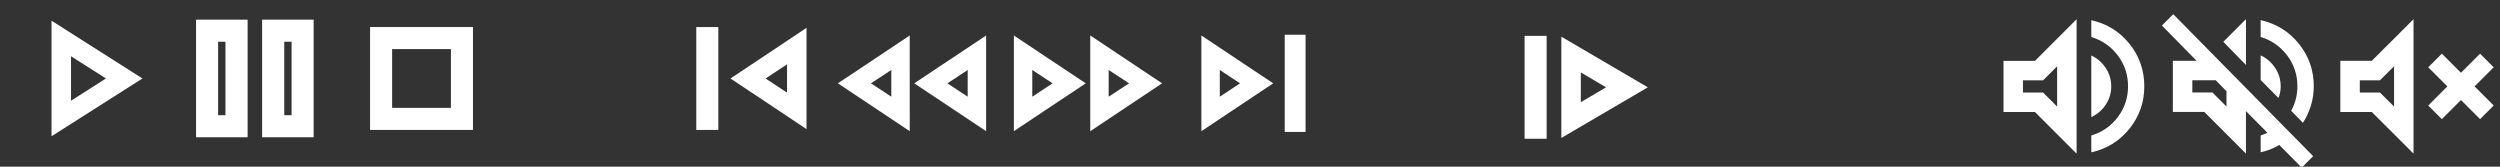 <?xml version="1.0" encoding="UTF-8" standalone="no"?>
<svg
   width="360"
   height="24"
   viewBox="0 0 95.25 6.35"
   version="1.1"
   id="svg8"
   xml:space="preserve"
   xmlns="http://www.w3.org/2000/svg"
   xmlns:svg="http://www.w3.org/2000/svg"
   xmlns:rdf="http://www.w3.org/1999/02/22-rdf-syntax-ns#"
   xmlns:cc="http://creativecommons.org/ns#"
   xmlns:dc="http://purl.org/dc/elements/1.1/"><rect x="0" y="0" width="95.25" height="6.35" fill="#333333" stroke="none"/><title
     id="title51">MaterialToolbar</title><defs
     id="defs2" /><g
     id="nofill-wght600"
     style="display:inline;opacity:1;fill:#ffffff"><path
       d="m 288.18,-165.52 v -628.96 l 494.83,314.48 z m 106,-193.48 190.22,-121 -190.22,-121 z"
       id="play-nofill-wght600"
       style="display:inline;fill:#ffffff"
       transform="matrix(0.007,0,0,0.007,-0.054,6.35)" /><path
       d="m 519.43,-160 v -640 h 280.571 v 640 z m -359.43,0 V -800 H 440.57 v 640 z m 480,-120 h 40 v -400 h -40 z m -360,0 h 40 v -400 h -40 z"
       id="pause-nofill-wght600"
       style="display:inline;fill:#ffffff"
       transform="matrix(0.007,0,0,0.007,6.35,6.35)" /><path
       d="M 200,-200 V -760 H 760 V -200 Z M 320,-320 H 640 V -640 H 320 Z"
       id="stop-nofill-wght600"
       style="display:inline;fill:#ffffff"
       transform="matrix(0.007,0,0,0.007,12.7,6.35)" /><path
       d="m 180,-200 v -560 h 120 v 560 z m 600.01,-4.39 -413.7,-275.61 413.7,-275.61 z m -106,-198.61 v -154 l -116.78,77 z"
       id="skip-backward-nofill-wght600"
       style="display:inline;fill:#ffffff"
       transform="matrix(0.007,0,0,0.007,25.268,6.35)" /><path
       d="M 37.571,4.998 34.834,3.175 37.571,1.352 Z m -2.91,0 L 31.924,3.175 34.66,1.352 Z M 33.959,3.684 V 2.666 L 33.183,3.175 Z m 2.91,0 V 2.666 L 36.097,3.175 Z"
       id="decrease-speed-nofill-wght600"
       style="display:inline;fill:#ffffff;stroke-width:0.007" /><path
       d="M 38.629,4.998 V 1.352 L 41.366,3.175 Z m 2.91,0 V 1.352 L 44.276,3.175 Z M 39.33,3.684 40.103,3.175 39.33,2.666 Z m 2.91,0 L 43.017,3.175 42.241,2.666 Z"
       id="increase-speed-nofill-wght600"
       style="fill:#ffffff;stroke-width:0.007" /><path
       d="M 48.948,5.027 V 1.323 h 0.794 V 5.027 Z M 45.773,4.998 V 1.352 L 48.509,3.175 Z M 46.474,3.684 47.246,3.175 46.474,2.666 Z"
       id="skip-forward-nofill-wght600"
       style="fill:#ffffff;stroke-width:0.007" /><path
       d="M -314.238,673.96 V 113.96 h 120 v 560 z m 199.991,-4.39 470.66,-275.61 -470.66,-275.61 z m 106,-194.7 v -161.82 l 137.31,80.91 z"
       id="step-nofill-wght600"
       style="fill:#ffffff"
       transform="matrix(0.007,0,0,0.007,60.287,0.569)" /><path
       d="m -547.498,684.396 v -91.61 c 59.62,-18.087 107.857,-51.703 144.71,-100.85 36.86,-49.147 55.29,-104.863 55.29,-167.15 0,-62.287 -18.43,-118.003 -55.29,-167.15 -36.853,-49.147 -85.09,-82.763 -144.71,-100.85 v -91.61 c 84.927,19.047 154.237,62.01 207.93,128.89 53.7,66.887 80.55,143.793 80.55,230.72 0,86.927 -26.85,163.833 -80.55,230.72 -53.693,66.88 -123.003,109.843 -207.93,128.89 z m -477.88,-219.39 v -278.44 h 171.31 l 226.57,-226.56 V 691.566 l -226.57,-226.56 z m 477.88,27.56 v -335.56 c 32.84,15.793 59.13,38.733 78.87,68.82 19.74,30.087 29.61,63.407 29.61,99.96 0,35.887 -9.87,68.8 -29.61,98.74 -19.74,29.94 -46.03,52.62 -78.87,68.04 z m -186,-276.39 -76.4,76.39 h -109.47 v 66.44 h 109.47 l 76.4,76.39 z"
       id="sound-nofill-wght600"
       style="fill:#ffffff"
       transform="matrix(0.007,0,0,0.007,83.511,1.013)" /><path
       d="m -60.059,684.376 -122.13,-123.26 c -15.16,9.16 -31.223,17.1 -48.19,23.82 -16.973,6.727 -34.707,12.047 -53.2,15.96 v -91.61 c 6.32,-2.2 12.567,-4.403 18.74,-6.61 6.173,-2.2 12.13,-4.88 17.87,-8.04 l -116.61,-117.74 v 231.17 l -226.57,-226.56 h -171.3 v -278.44 h 129.13 l -188.61,-192 61.65,-61.65 761.44,772.74 z m 6.7,-243.87 -64.22,-65.35 c 11.333,-20.293 19.833,-41.677 25.5,-64.15 5.667,-22.48 8.5,-45.72 8.5,-69.72 0,-62.287 -18.52,-118.003 -55.56,-167.15 -37.047,-49.147 -85.193,-82.763 -144.44,-100.85 v -91.61 c 84.927,19.047 154.333,62.01 208.22,128.89 53.887,66.887 80.83,143.793 80.83,230.72 0,36.84 -5.117,71.97 -15.35,105.39 -10.233,33.42 -24.727,64.697 -43.48,93.83 z m -133.44,-135.13 -96.78,-97.92 V 73.506 c 32.84,15.42 59.223,38.267 79.15,68.54 19.933,30.273 29.9,63.687 29.9,100.24 0,11.133 -1.023,22.003 -3.07,32.61 -2.047,10.607 -5.113,20.767 -9.2,30.48 z m -176.78,-179.61 -123.22,-126.05 123.22,-123.21 z m -106,226.13 v -83.26 l -58.43,-59.57 h -127.44 v 66.44 h 109.48 z"
       id="muted-nofill-wght600"
       style="fill:#ffffff"
       transform="matrix(0.007,0,0,0.007,88.116,1.595)" /><path
       d="m -129.246,481.662 -74.09,-74.09 104,-104 -104,-104 74.09,-74.09 104,104 104,-104 74.09,74.09 -104,104 104,104 -74.09,74.09 -104,-104 z m -552.53,-38.87 v -278.44 h 171.31 l 227.13,-226.56 V 669.352 l -227.13,-226.56 z m 292.44,-248.83 -76.96,76.39 h -109.47 v 66.44 h 109.47 l 76.96,76.39 z"
       id="no-sound-nofill-wght600"
       style="fill:#ffffff"
       transform="matrix(0.007,0,0,0.007,93.939,1.167)" /></g></svg>
